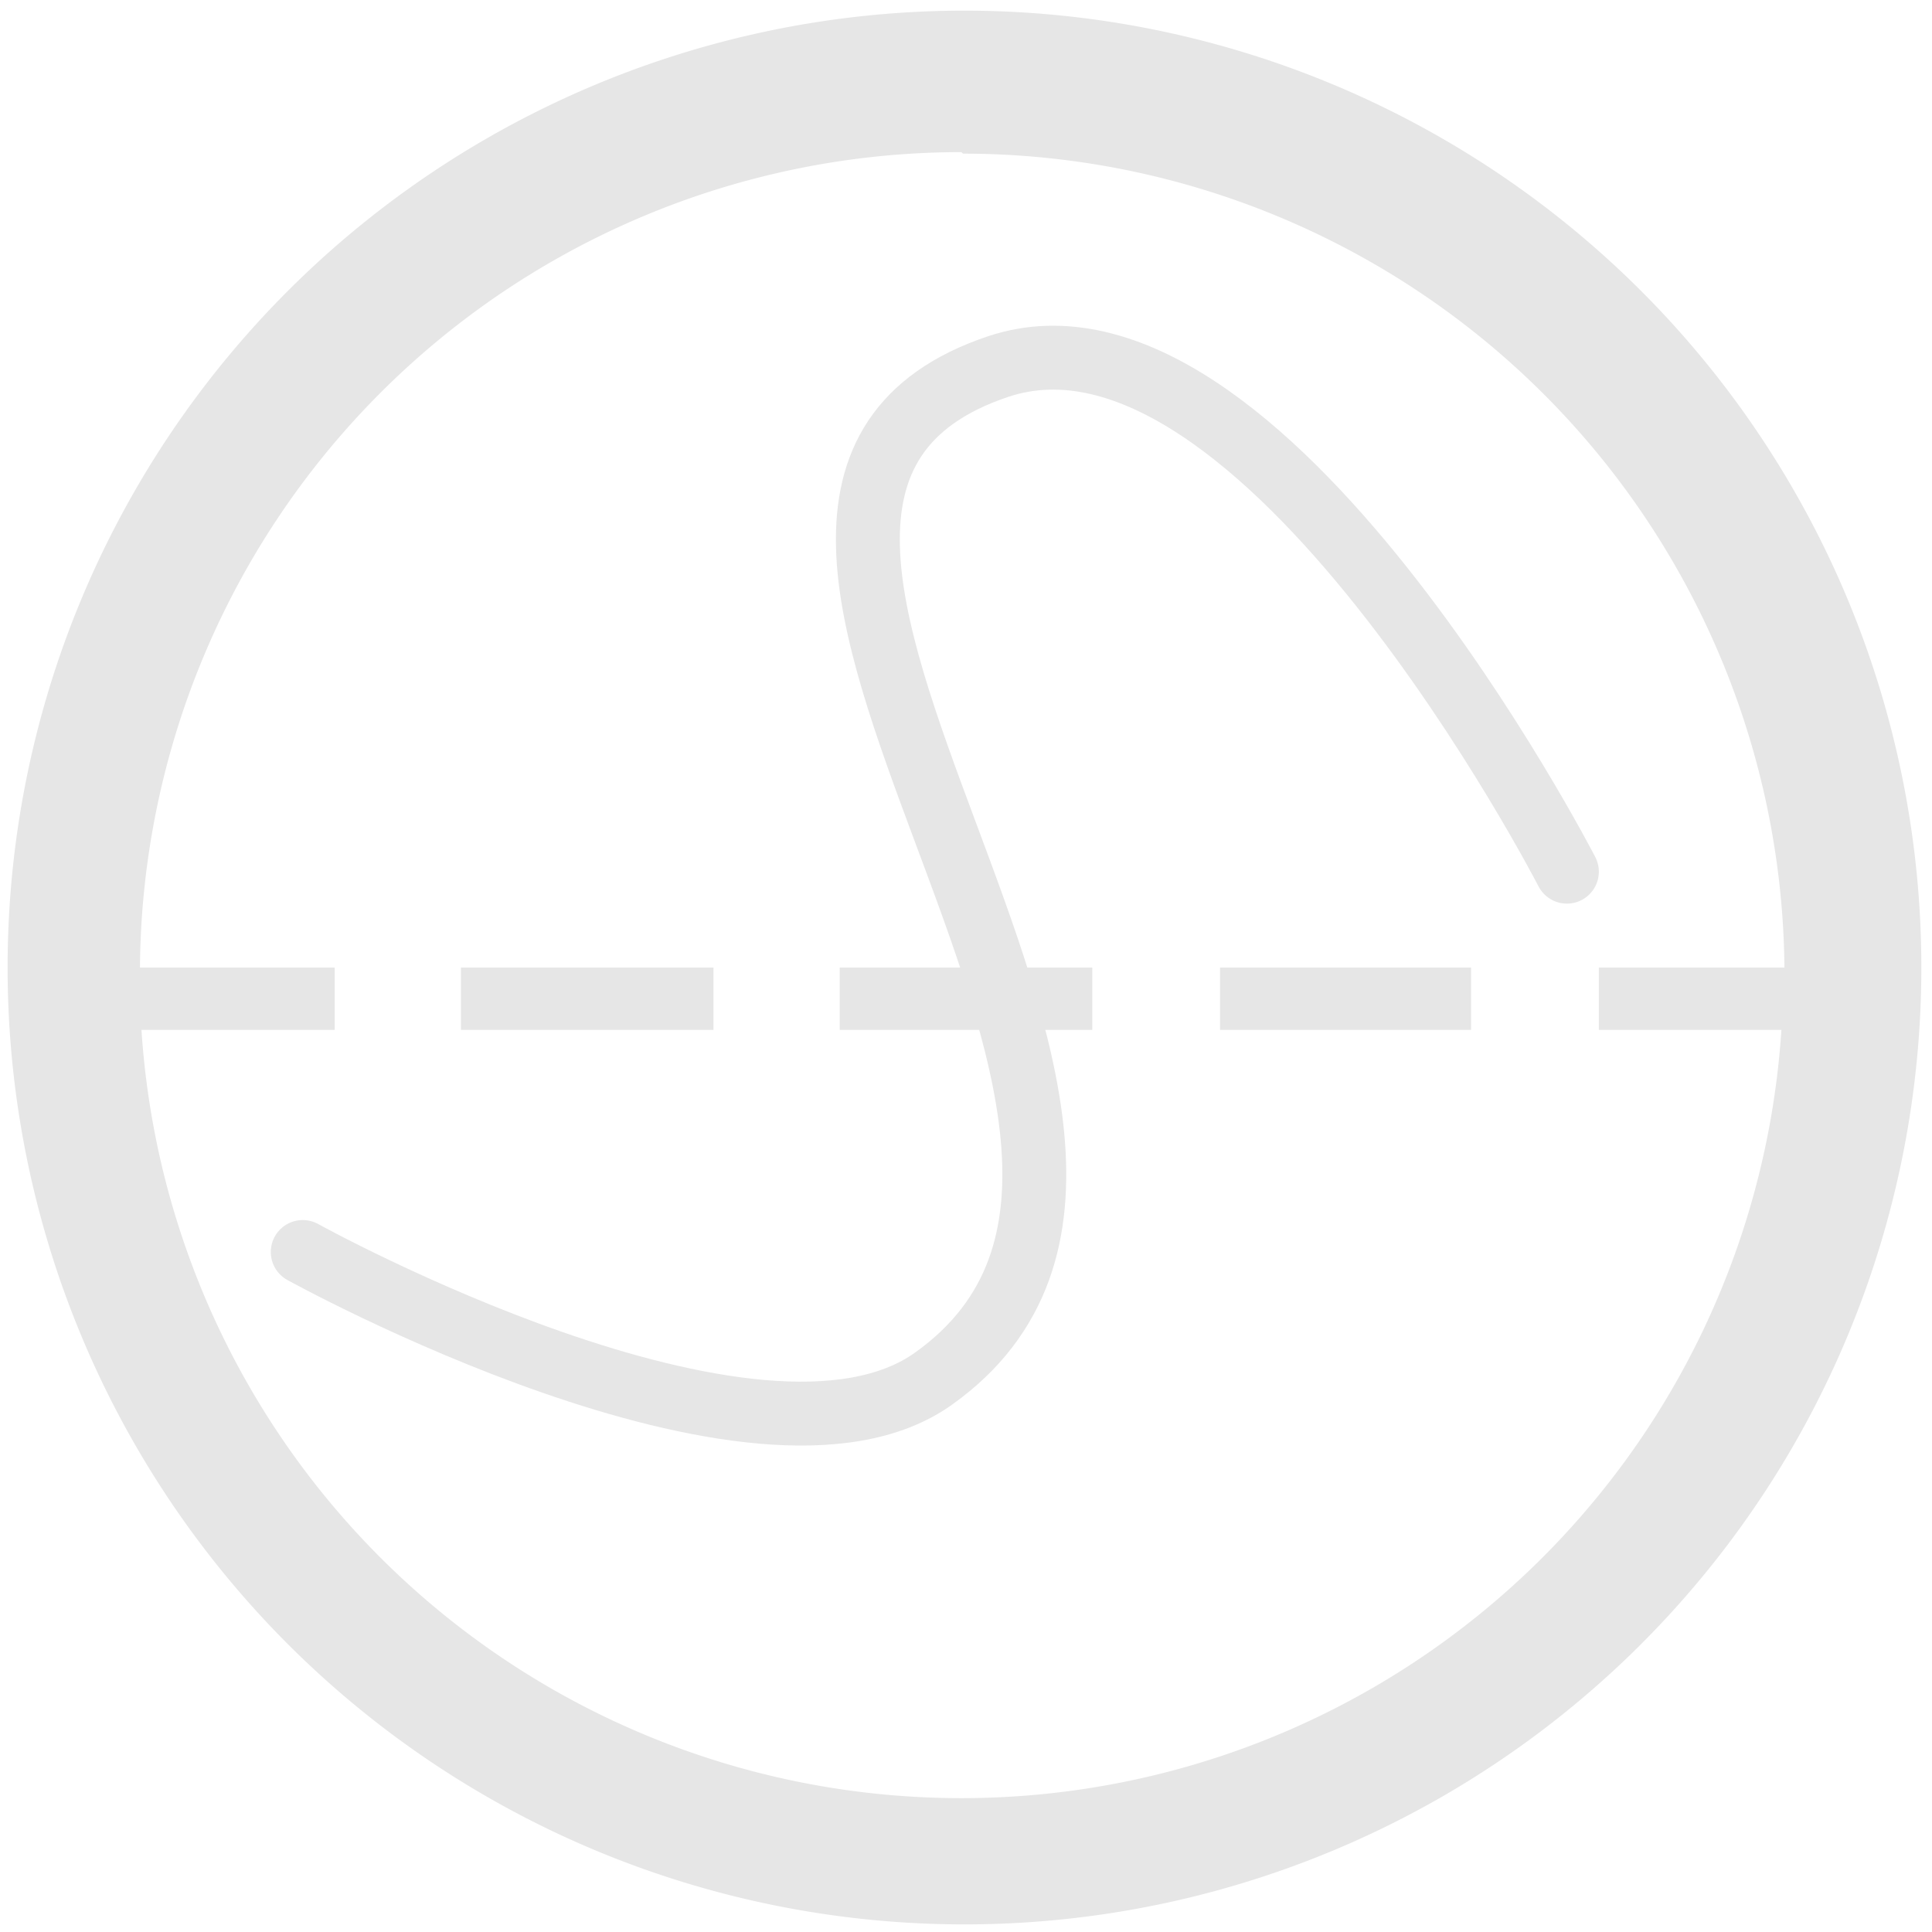 <?xml version="1.0" encoding="UTF-8" standalone="no"?>
<svg
   xmlns:dc="http://purl.org/dc/elements/1.1/"
   xmlns:cc="http://creativecommons.org/ns#"
   xmlns:rdf="http://www.w3.org/1999/02/22-rdf-syntax-ns#"
   xmlns:svg="http://www.w3.org/2000/svg"
   xmlns="http://www.w3.org/2000/svg"
   xmlns:sodipodi="http://sodipodi.sourceforge.net/DTD/sodipodi-0.dtd"
   xmlns:inkscape="http://www.inkscape.org/namespaces/inkscape"
   width="48"
   height="48"
   viewBox="0 0 12.7 12.7"
   version="1.1"
   id="svg6"
   sodipodi:docname="labplot.svg"
   inkscape:version="0.92.4 (5da689c313, 2019-01-14)">
  <defs
     id="defs10" />
  <sodipodi:namedview
     pagecolor="#ffffff"
     bordercolor="#666666"
     borderopacity="1"
     objecttolerance="10"
     gridtolerance="10"
     guidetolerance="10"
     inkscape:pageopacity="0"
     inkscape:pageshadow="2"
     inkscape:window-width="1087"
     inkscape:window-height="480"
     id="namedview8"
     showgrid="false"
     inkscape:zoom="4.9166667"
     inkscape:cx="2.1355932"
     inkscape:cy="24"
     inkscape:window-x="0"
     inkscape:window-y="25"
     inkscape:window-maximized="0"
     inkscape:current-layer="svg6" />
  <path
     d="M 6.34,0.07 A 6.29,6.29 0 0 0 0.05,6.37 6.29,6.29 0 0 0 6.35,12.65 6.29,6.29 0 0 0 12.63,6.36 6.29,6.29 0 0 0 6.34,0.07 Z M 6.33,1.01 a 5.4,5.4 0 0 1 5.4,5.35 h -1.22 v 0.41 h 1.2 A 5.4,5.4 0 0 1 6.33,11.82 5.4,5.4 0 0 1 0.93,6.77 H 2.2 V 6.36 H 0.92 A 5.4,5.4 0 0 1 6.32,1 Z M 3.03,6.36 V 6.77 H 4.69 V 6.36 Z m 2.49,0 V 6.77 H 7.18 V 6.36 Z m 2.5,0 V 6.77 H 9.67 V 6.36 H 8.01 Z"
     id="path2"
     inkscape:connector-curvature="0"
     style="fill:#e6e6e6" />
  <path
     d="m 1.99,8.23 c 0,0 3,1.66 4.15,0.83 C 8.39,7.45 3.94,3.29 6.56,2.41 8.29,1.83 10.3,5.73 10.3,5.73"
     id="path4"
     inkscape:connector-curvature="0"
     style="fill:none;stroke:#e6e6e6;stroke-width:0.42;stroke-linecap:round;stroke-linejoin:round" />
</svg>
